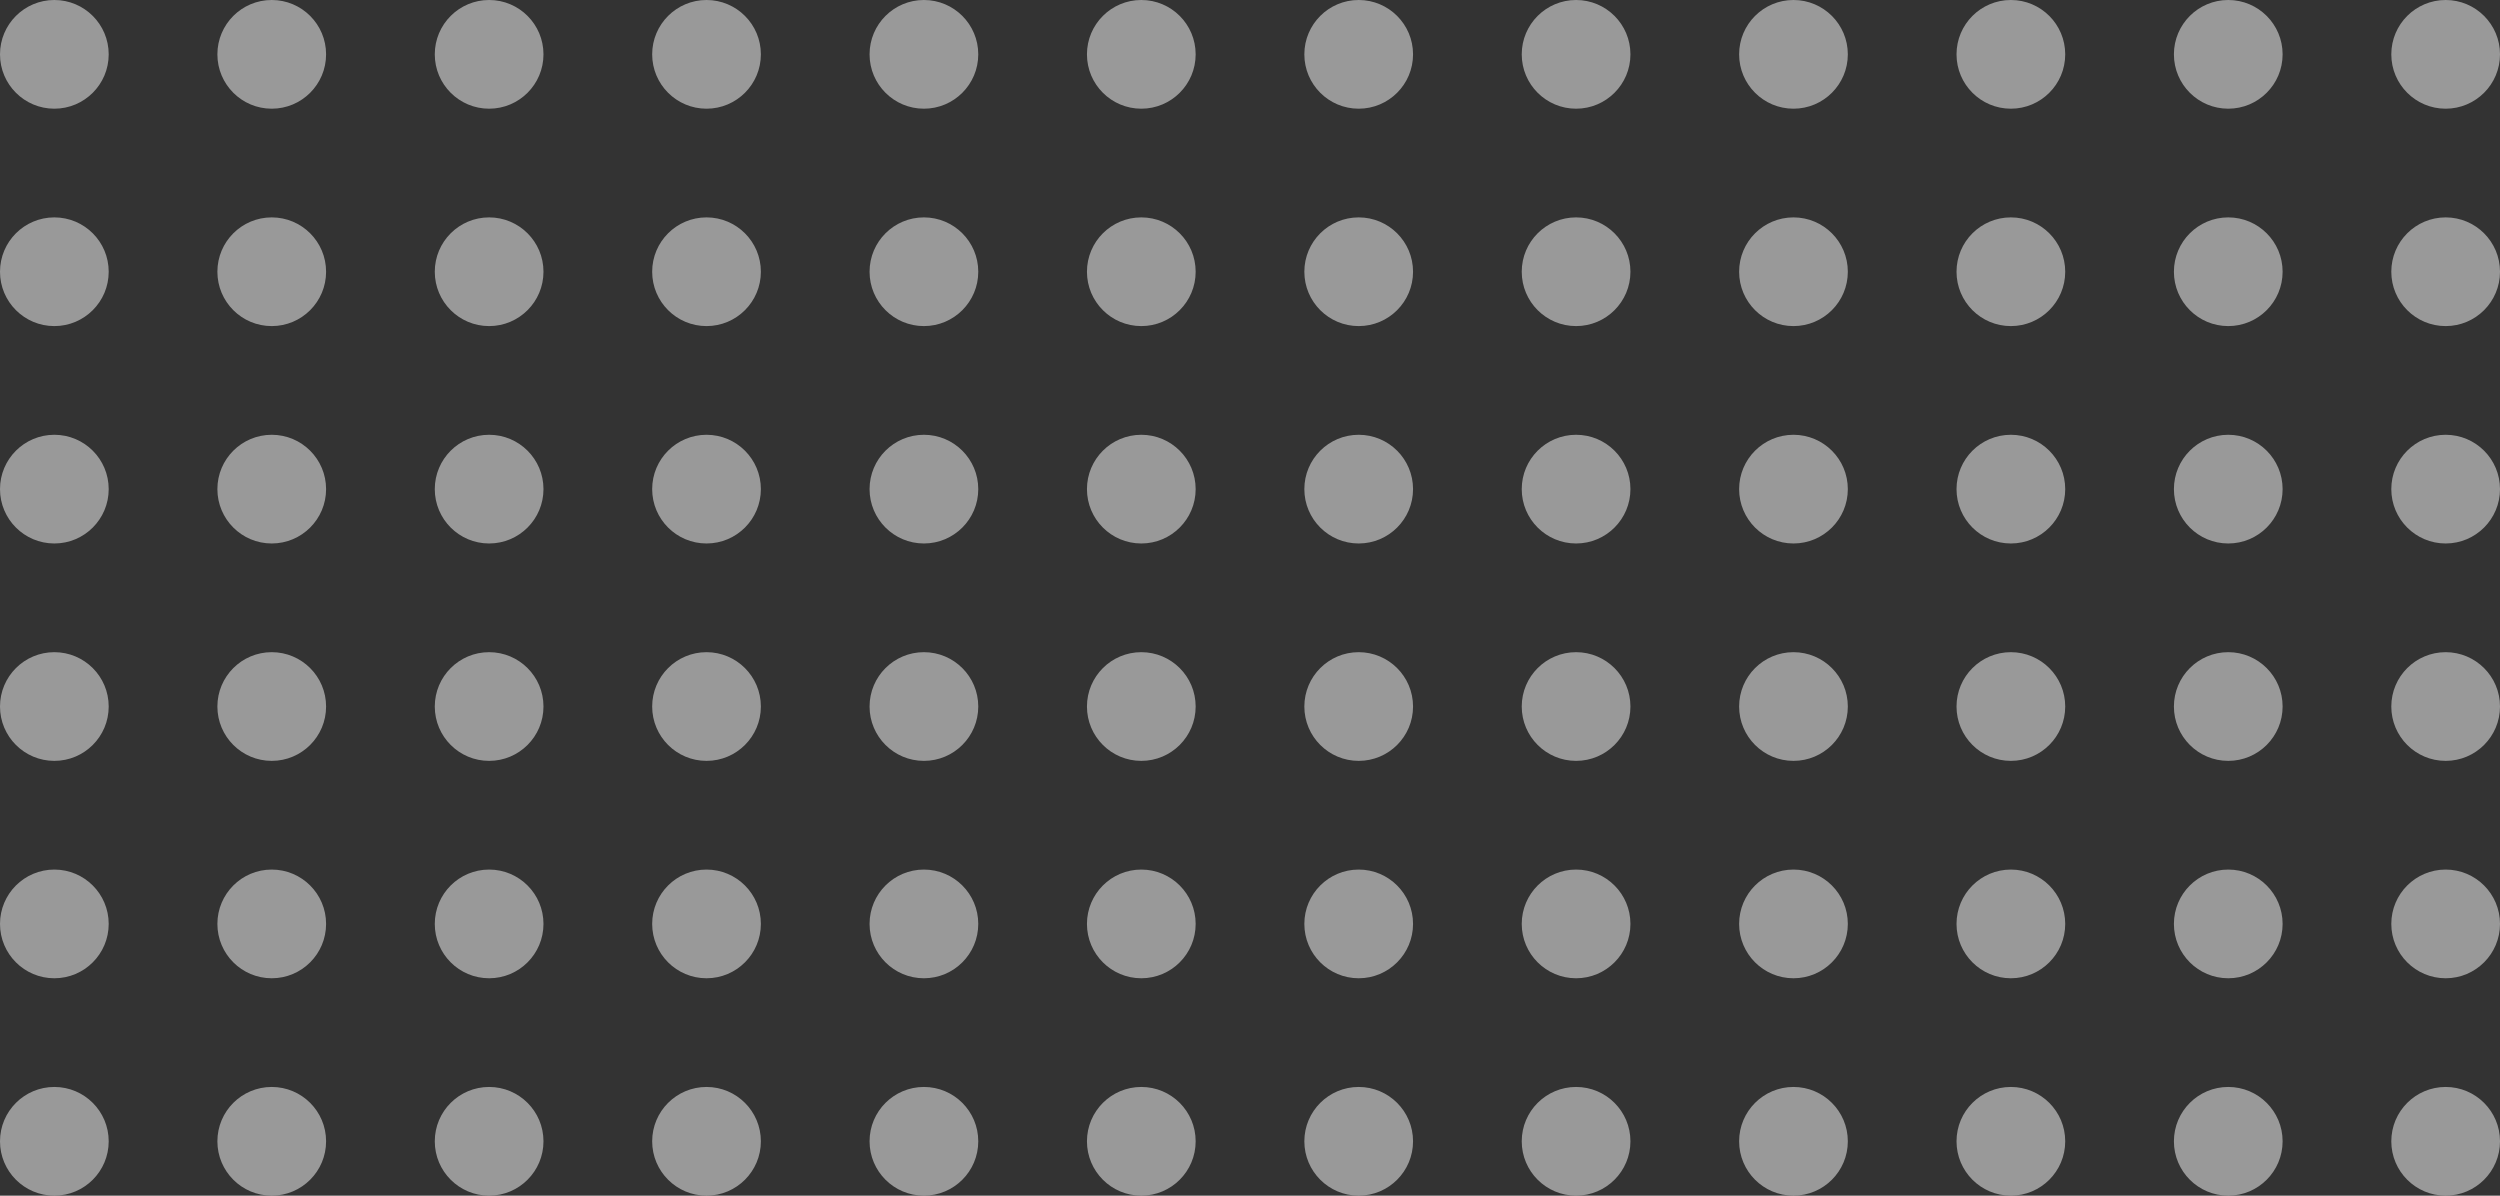 <svg width="230" height="110" viewBox="0 0 230 110" fill="none" xmlns="http://www.w3.org/2000/svg">
<rect x="0" y="0" width="230" height="110" fill="#333333" stroke="none"/>
<g opacity="0.5">
<path d="M105 110C107.761 110 110 107.761 110 105C110 102.239 107.761 100 105 100C102.239 100 100 102.239 100 105C100 107.761 102.239 110 105 110Z" fill="white"/>
<path d="M105 90C107.761 90 110 87.761 110 85C110 82.239 107.761 80 105 80C102.239 80 100 82.239 100 85C100 87.761 102.239 90 105 90Z" fill="white"/>
<path d="M105 70C107.761 70 110 67.761 110 65C110 62.239 107.761 60 105 60C102.239 60 100 62.239 100 65C100 67.761 102.239 70 105 70Z" fill="white"/>
<path d="M85 110C87.761 110 90 107.761 90 105C90 102.239 87.761 100 85 100C82.239 100 80 102.239 80 105C80 107.761 82.239 110 85 110Z" fill="white"/>
<path d="M85 90C87.761 90 90 87.761 90 85C90 82.239 87.761 80 85 80C82.239 80 80 82.239 80 85C80 87.761 82.239 90 85 90Z" fill="white"/>
<path d="M85 70C87.761 70 90 67.761 90 65C90 62.239 87.761 60 85 60C82.239 60 80 62.239 80 65C80 67.761 82.239 70 85 70Z" fill="white"/>
<path d="M65 110C67.761 110 70 107.761 70 105C70 102.239 67.761 100 65 100C62.239 100 60 102.239 60 105C60 107.761 62.239 110 65 110Z" fill="white"/>
<path d="M65 90C67.761 90 70 87.761 70 85C70 82.239 67.761 80 65 80C62.239 80 60 82.239 60 85C60 87.761 62.239 90 65 90Z" fill="white"/>
<path d="M65 70C67.761 70 70 67.761 70 65C70 62.239 67.761 60 65 60C62.239 60 60 62.239 60 65C60 67.761 62.239 70 65 70Z" fill="white"/>
<path d="M45 110C47.761 110 50 107.761 50 105C50 102.239 47.761 100 45 100C42.239 100 40 102.239 40 105C40 107.761 42.239 110 45 110Z" fill="white"/>
<path d="M45 90C47.761 90 50 87.761 50 85C50 82.239 47.761 80 45 80C42.239 80 40 82.239 40 85C40 87.761 42.239 90 45 90Z" fill="white"/>
<path d="M45 70C47.761 70 50 67.761 50 65C50 62.239 47.761 60 45 60C42.239 60 40 62.239 40 65C40 67.761 42.239 70 45 70Z" fill="white"/>
<path d="M25 110C27.761 110 30 107.761 30 105C30 102.239 27.761 100 25 100C22.239 100 20 102.239 20 105C20 107.761 22.239 110 25 110Z" fill="white"/>
<path d="M25 90C27.761 90 30 87.761 30 85C30 82.239 27.761 80 25 80C22.239 80 20 82.239 20 85C20 87.761 22.239 90 25 90Z" fill="white"/>
<path d="M25 70C27.761 70 30 67.761 30 65C30 62.239 27.761 60 25 60C22.239 60 20 62.239 20 65C20 67.761 22.239 70 25 70Z" fill="white"/>
<path d="M5 110C7.761 110 10 107.761 10 105C10 102.239 7.761 100 5 100C2.239 100 0 102.239 0 105C0 107.761 2.239 110 5 110Z" fill="white"/>
<path d="M5 90C7.761 90 10 87.761 10 85C10 82.239 7.761 80 5 80C2.239 80 0 82.239 0 85C0 87.761 2.239 90 5 90Z" fill="white"/>
<path d="M5 70C7.761 70 10 67.761 10 65C10 62.239 7.761 60 5 60C2.239 60 0 62.239 0 65C0 67.761 2.239 70 5 70Z" fill="white"/>
<path d="M225 110C227.761 110 230 107.761 230 105C230 102.239 227.761 100 225 100C222.239 100 220 102.239 220 105C220 107.761 222.239 110 225 110Z" fill="white"/>
<path d="M225 90C227.761 90 230 87.761 230 85C230 82.239 227.761 80 225 80C222.239 80 220 82.239 220 85C220 87.761 222.239 90 225 90Z" fill="white"/>
<path d="M225 70C227.761 70 230 67.761 230 65C230 62.239 227.761 60 225 60C222.239 60 220 62.239 220 65C220 67.761 222.239 70 225 70Z" fill="white"/>
<path d="M205 110C207.761 110 210 107.761 210 105C210 102.239 207.761 100 205 100C202.239 100 200 102.239 200 105C200 107.761 202.239 110 205 110Z" fill="white"/>
<path d="M205 90C207.761 90 210 87.761 210 85C210 82.239 207.761 80 205 80C202.239 80 200 82.239 200 85C200 87.761 202.239 90 205 90Z" fill="white"/>
<path d="M205 70C207.761 70 210 67.761 210 65C210 62.239 207.761 60 205 60C202.239 60 200 62.239 200 65C200 67.761 202.239 70 205 70Z" fill="white"/>
<path d="M185 110C187.761 110 190 107.761 190 105C190 102.239 187.761 100 185 100C182.239 100 180 102.239 180 105C180 107.761 182.239 110 185 110Z" fill="white"/>
<path d="M185 90C187.761 90 190 87.761 190 85C190 82.239 187.761 80 185 80C182.239 80 180 82.239 180 85C180 87.761 182.239 90 185 90Z" fill="white"/>
<path d="M185 70C187.761 70 190 67.761 190 65C190 62.239 187.761 60 185 60C182.239 60 180 62.239 180 65C180 67.761 182.239 70 185 70Z" fill="white"/>
<path d="M165 110C167.761 110 170 107.761 170 105C170 102.239 167.761 100 165 100C162.239 100 160 102.239 160 105C160 107.761 162.239 110 165 110Z" fill="white"/>
<path d="M165 90C167.761 90 170 87.761 170 85C170 82.239 167.761 80 165 80C162.239 80 160 82.239 160 85C160 87.761 162.239 90 165 90Z" fill="white"/>
<path d="M165 70C167.761 70 170 67.761 170 65C170 62.239 167.761 60 165 60C162.239 60 160 62.239 160 65C160 67.761 162.239 70 165 70Z" fill="white"/>
<path d="M145 110C147.761 110 150 107.761 150 105C150 102.239 147.761 100 145 100C142.239 100 140 102.239 140 105C140 107.761 142.239 110 145 110Z" fill="white"/>
<path d="M145 90C147.761 90 150 87.761 150 85C150 82.239 147.761 80 145 80C142.239 80 140 82.239 140 85C140 87.761 142.239 90 145 90Z" fill="white"/>
<path d="M145 70C147.761 70 150 67.761 150 65C150 62.239 147.761 60 145 60C142.239 60 140 62.239 140 65C140 67.761 142.239 70 145 70Z" fill="white"/>
<path d="M125 110C127.761 110 130 107.761 130 105C130 102.239 127.761 100 125 100C122.239 100 120 102.239 120 105C120 107.761 122.239 110 125 110Z" fill="white"/>
<path d="M125 90C127.761 90 130 87.761 130 85C130 82.239 127.761 80 125 80C122.239 80 120 82.239 120 85C120 87.761 122.239 90 125 90Z" fill="white"/>
<path d="M125 70C127.761 70 130 67.761 130 65C130 62.239 127.761 60 125 60C122.239 60 120 62.239 120 65C120 67.761 122.239 70 125 70Z" fill="white"/>
<path d="M105 50C107.761 50 110 47.761 110 45C110 42.239 107.761 40 105 40C102.239 40 100 42.239 100 45C100 47.761 102.239 50 105 50Z" fill="white"/>
<path d="M105 30C107.761 30 110 27.761 110 25C110 22.239 107.761 20 105 20C102.239 20 100 22.239 100 25C100 27.761 102.239 30 105 30Z" fill="white"/>
<path d="M105 10C107.761 10 110 7.761 110 5C110 2.239 107.761 0 105 0C102.239 0 100 2.239 100 5C100 7.761 102.239 10 105 10Z" fill="white"/>
<path d="M85 50C87.761 50 90 47.761 90 45C90 42.239 87.761 40 85 40C82.239 40 80 42.239 80 45C80 47.761 82.239 50 85 50Z" fill="white"/>
<path d="M85 30C87.761 30 90 27.761 90 25C90 22.239 87.761 20 85 20C82.239 20 80 22.239 80 25C80 27.761 82.239 30 85 30Z" fill="white"/>
<path d="M85 10C87.761 10 90 7.761 90 5C90 2.239 87.761 0 85 0C82.239 0 80 2.239 80 5C80 7.761 82.239 10 85 10Z" fill="white"/>
<path d="M65 50C67.761 50 70 47.761 70 45C70 42.239 67.761 40 65 40C62.239 40 60 42.239 60 45C60 47.761 62.239 50 65 50Z" fill="white"/>
<path d="M65 30C67.761 30 70 27.761 70 25C70 22.239 67.761 20 65 20C62.239 20 60 22.239 60 25C60 27.761 62.239 30 65 30Z" fill="white"/>
<path d="M65 10C67.761 10 70 7.761 70 5C70 2.239 67.761 0 65 0C62.239 0 60 2.239 60 5C60 7.761 62.239 10 65 10Z" fill="white"/>
<path d="M45 50C47.761 50 50 47.761 50 45C50 42.239 47.761 40 45 40C42.239 40 40 42.239 40 45C40 47.761 42.239 50 45 50Z" fill="white"/>
<path d="M45 30C47.761 30 50 27.761 50 25C50 22.239 47.761 20 45 20C42.239 20 40 22.239 40 25C40 27.761 42.239 30 45 30Z" fill="white"/>
<path d="M45 10C47.761 10 50 7.761 50 5C50 2.239 47.761 0 45 0C42.239 0 40 2.239 40 5C40 7.761 42.239 10 45 10Z" fill="white"/>
<path d="M25 50C27.761 50 30 47.761 30 45C30 42.239 27.761 40 25 40C22.239 40 20 42.239 20 45C20 47.761 22.239 50 25 50Z" fill="white"/>
<path d="M25 30C27.761 30 30 27.761 30 25C30 22.239 27.761 20 25 20C22.239 20 20 22.239 20 25C20 27.761 22.239 30 25 30Z" fill="white"/>
<path d="M25 10C27.761 10 30 7.761 30 5C30 2.239 27.761 0 25 0C22.239 0 20 2.239 20 5C20 7.761 22.239 10 25 10Z" fill="white"/>
<path d="M5 50C7.761 50 10 47.761 10 45C10 42.239 7.761 40 5 40C2.239 40 0 42.239 0 45C0 47.761 2.239 50 5 50Z" fill="white"/>
<path d="M5 30C7.761 30 10 27.761 10 25C10 22.239 7.761 20 5 20C2.239 20 0 22.239 0 25C0 27.761 2.239 30 5 30Z" fill="white"/>
<path d="M5 10C7.761 10 10 7.761 10 5C10 2.239 7.761 0 5 0C2.239 0 0 2.239 0 5C0 7.761 2.239 10 5 10Z" fill="white"/>
<path d="M225 50C227.761 50 230 47.761 230 45C230 42.239 227.761 40 225 40C222.239 40 220 42.239 220 45C220 47.761 222.239 50 225 50Z" fill="white"/>
<path d="M225 30C227.761 30 230 27.761 230 25C230 22.239 227.761 20 225 20C222.239 20 220 22.239 220 25C220 27.761 222.239 30 225 30Z" fill="white"/>
<path d="M225 10C227.761 10 230 7.761 230 5C230 2.239 227.761 0 225 0C222.239 0 220 2.239 220 5C220 7.761 222.239 10 225 10Z" fill="white"/>
<path d="M205 50C207.761 50 210 47.761 210 45C210 42.239 207.761 40 205 40C202.239 40 200 42.239 200 45C200 47.761 202.239 50 205 50Z" fill="white"/>
<path d="M205 30C207.761 30 210 27.761 210 25C210 22.239 207.761 20 205 20C202.239 20 200 22.239 200 25C200 27.761 202.239 30 205 30Z" fill="white"/>
<path d="M205 10C207.761 10 210 7.761 210 5C210 2.239 207.761 0 205 0C202.239 0 200 2.239 200 5C200 7.761 202.239 10 205 10Z" fill="white"/>
<path d="M185 50C187.761 50 190 47.761 190 45C190 42.239 187.761 40 185 40C182.239 40 180 42.239 180 45C180 47.761 182.239 50 185 50Z" fill="white"/>
<path d="M185 30C187.761 30 190 27.761 190 25C190 22.239 187.761 20 185 20C182.239 20 180 22.239 180 25C180 27.761 182.239 30 185 30Z" fill="white"/>
<path d="M185 10C187.761 10 190 7.761 190 5C190 2.239 187.761 0 185 0C182.239 0 180 2.239 180 5C180 7.761 182.239 10 185 10Z" fill="white"/>
<path d="M165 50C167.761 50 170 47.761 170 45C170 42.239 167.761 40 165 40C162.239 40 160 42.239 160 45C160 47.761 162.239 50 165 50Z" fill="white"/>
<path d="M165 30C167.761 30 170 27.761 170 25C170 22.239 167.761 20 165 20C162.239 20 160 22.239 160 25C160 27.761 162.239 30 165 30Z" fill="white"/>
<path d="M165 10C167.761 10 170 7.761 170 5C170 2.239 167.761 0 165 0C162.239 0 160 2.239 160 5C160 7.761 162.239 10 165 10Z" fill="white"/>
<path d="M145 50C147.761 50 150 47.761 150 45C150 42.239 147.761 40 145 40C142.239 40 140 42.239 140 45C140 47.761 142.239 50 145 50Z" fill="white"/>
<path d="M145 30C147.761 30 150 27.761 150 25C150 22.239 147.761 20 145 20C142.239 20 140 22.239 140 25C140 27.761 142.239 30 145 30Z" fill="white"/>
<path d="M145 10C147.761 10 150 7.761 150 5C150 2.239 147.761 0 145 0C142.239 0 140 2.239 140 5C140 7.761 142.239 10 145 10Z" fill="white"/>
<path d="M125 50C127.761 50 130 47.761 130 45C130 42.239 127.761 40 125 40C122.239 40 120 42.239 120 45C120 47.761 122.239 50 125 50Z" fill="white"/>
<path d="M125 30C127.761 30 130 27.761 130 25C130 22.239 127.761 20 125 20C122.239 20 120 22.239 120 25C120 27.761 122.239 30 125 30Z" fill="white"/>
<path d="M125 10C127.761 10 130 7.761 130 5C130 2.239 127.761 0 125 0C122.239 0 120 2.239 120 5C120 7.761 122.239 10 125 10Z" fill="white"/>
</g>
</svg>

